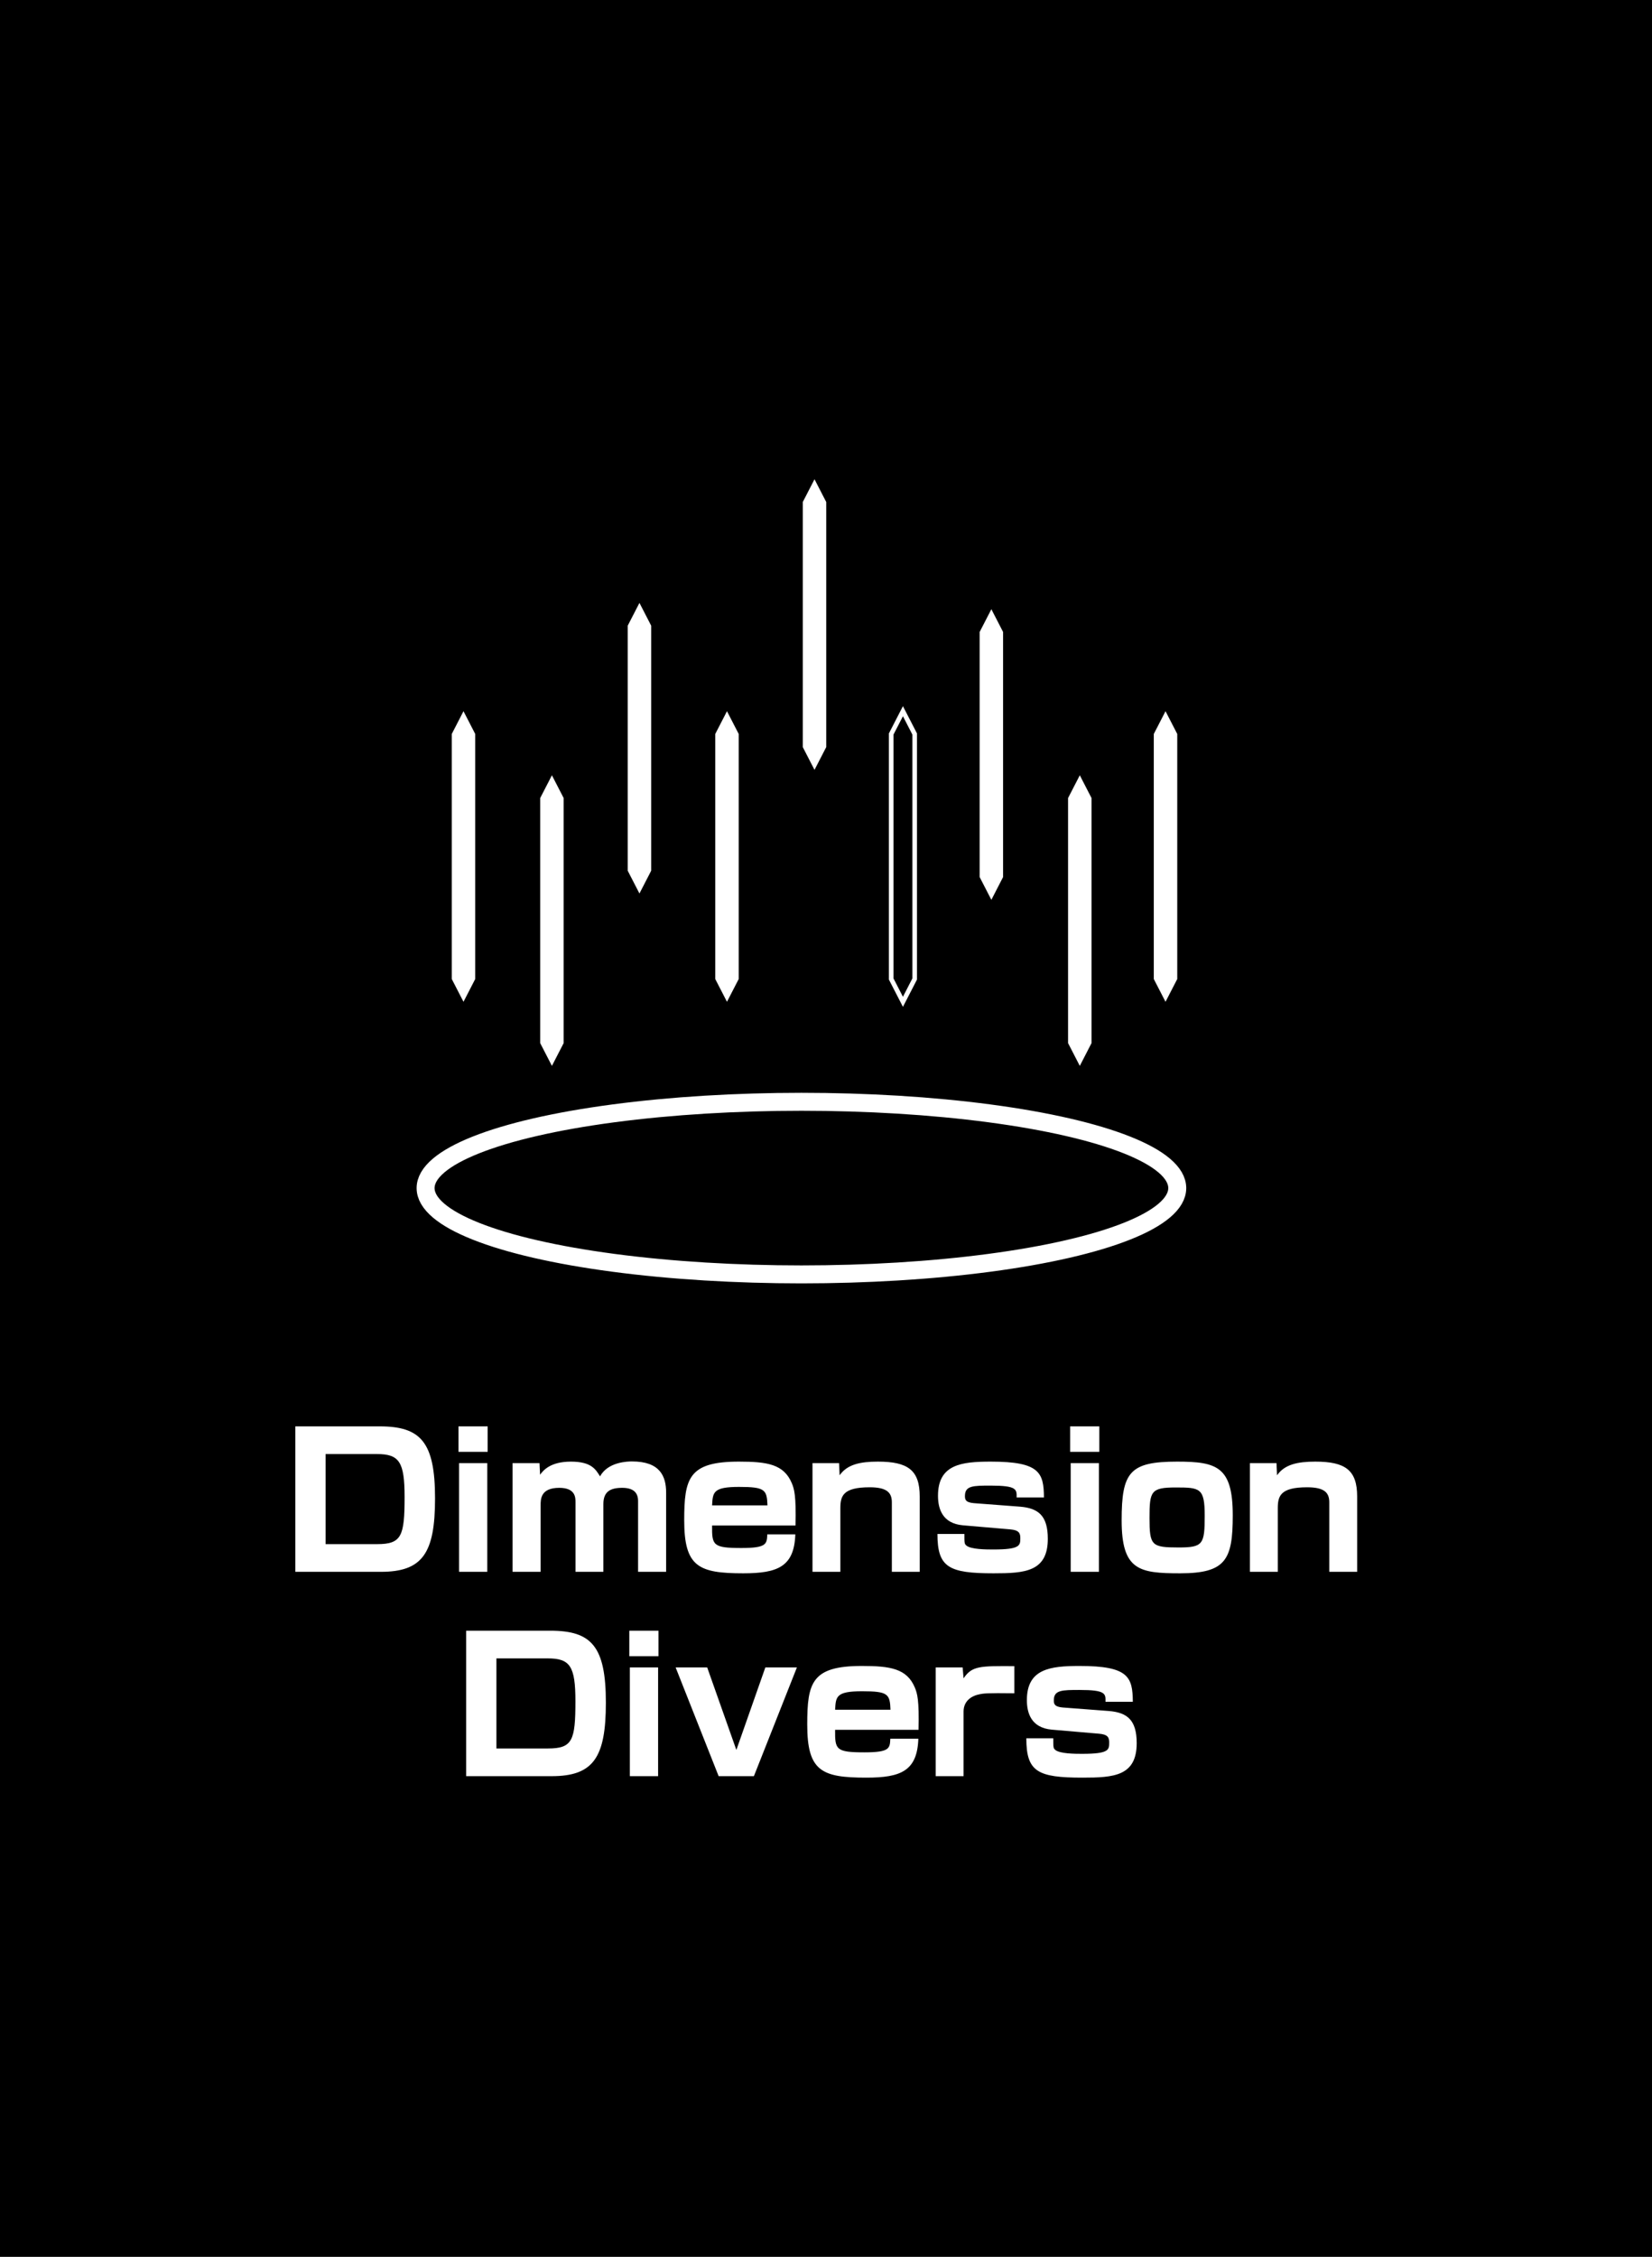 <?xml version="1.0" encoding="UTF-8" standalone="no"?>
<svg
   width="5520.713"
   height="7540.508"
   viewBox="0 0 5520.713 7540.508"
   fill="none"
   version="1.1"
   id="svg9"
   sodipodi:docname="Frame 1.svg"
   inkscape:export-filename="../../../../../Pictures/DimensionDiverLogos/final2.png"
   inkscape:export-xdpi="96"
   inkscape:export-ydpi="96"
   inkscape:version="1.3 (0e150ed6c4, 2023-07-21)"
   xmlns:inkscape="http://www.inkscape.org/namespaces/inkscape"
   xmlns:sodipodi="http://sodipodi.sourceforge.net/DTD/sodipodi-0.dtd"
   xmlns="http://www.w3.org/2000/svg"
   xmlns:svg="http://www.w3.org/2000/svg">
  <rect x="0" y="0" width="5520.713" height="7540.508" fill="#808080" stroke="none"/>
  <defs
     id="defs9" />
  <sodipodi:namedview
     id="namedview9"
     pagecolor="#505050"
     bordercolor="#ffffff"
     borderopacity="1"
     inkscape:showpageshadow="0"
     inkscape:pageopacity="0"
     inkscape:pagecheckerboard="1"
     inkscape:deskcolor="#505050"
     inkscape:zoom="0.20992233"
     inkscape:cx="2874.8729"
     inkscape:cy="2939.1824"
     inkscape:window-width="1274"
     inkscape:window-height="1383"
     inkscape:window-x="1924"
     inkscape:window-y="53"
     inkscape:window-maximized="0"
     inkscape:current-layer="g11" />
  <rect
     style="fill:#000000;fill-opacity:1;stroke:#000000;stroke-width:2;stroke-linecap:square;stroke-opacity:0"
     id="rect12"
     width="5520.713"
     height="7540.508"
     x="0"
     y="0" />
  <g
     id="g12"
     transform="matrix(1.542,0,0,1.542,-539.622,-426.19)">
    <path
       fill-rule="evenodd"
       clip-rule="evenodd"
       d="m 1354.432,1817.458 -25.422,49.364 v 505.685 0 25.28 l 25.423,49.37 25.422,-49.37 v -505.681 0 -25.284 z"
       fill="#ffffff"
       id="path1" />
    <path
       fill-rule="evenodd"
       clip-rule="evenodd"
       d="m 2875.878,1817.458 -25.43,49.364 v 223.018 282.667 25.28 l 25.43,49.37 25.42,-49.37 v -25.28 -480.401 -25.284 z"
       fill="#ffffff"
       id="path2" />
    <path
       fill-rule="evenodd"
       clip-rule="evenodd"
       d="m 2115.158,1314.873 -25.43,49.364 v 219.135 286.55 25.284 l 25.43,49.364 25.42,-49.364 v -25.284 -480.4 -25.285 z"
       fill="#ffffff"
       id="path3" />
    <path
       fill-rule="evenodd"
       clip-rule="evenodd"
       d="m 1735.771,1582.788 -25.423,49.364 v 505.685 h 10e-4 v 25.28 l 25.422,49.37 25.423,-49.37 v -505.681 h -10e-4 v -25.284 z"
       fill="#ffffff"
       id="path4" />
    <path
       fill-rule="evenodd"
       clip-rule="evenodd"
       d="m 2498.448,1596.477 -25.42,49.364 v 212.564 293.121 25.281 l 25.42,49.37 25.42,-49.37 v -25.281 -480.4 -25.285 z"
       fill="#ffffff"
       id="path5" />
    <path
       d="m 2281.378,1866.822 -4.44,-2.289 -0.56,1.077 v 1.212 z m 25.42,-49.364 4.45,-2.29 -4.45,-8.631 -4.44,8.631 z m -25.42,555.049 h 5 v 0 z m 0,25.28 h -5 v 1.22 l 0.56,1.07 z m 25.42,49.37 -4.44,2.29 4.44,8.63 4.45,-8.63 z m 25.43,-49.37 4.44,2.29 0.56,-1.07 v -1.22 z m 0,-25.28 h 5 v 0 z m 0,-480.401 h 5 v 0 z m 0,-25.284 h 5 v -1.212 l -0.56,-1.077 z m -46.4,2.289 25.42,-49.364 -8.89,-4.579 -25.42,49.365 z m 0.55,194.519 v -196.808 h -10 v 196.808 z m 0,308.877 v -308.877 h -10 v 308.877 z m 0,25.28 v -25.28 h -10 v 25.28 z m 24.87,47.08 -25.42,-49.37 -8.89,4.58 25.42,49.37 z m 16.53,-49.37 -25.42,49.37 8.89,4.58 25.42,-49.37 z m -0.55,-22.99 v 25.28 h 10 v -25.28 z m 0,-480.401 v 480.401 h 10 v -480.401 z m 0,-25.284 v 25.284 h 10 v -25.284 z m -24.87,-47.075 25.42,49.364 8.89,-4.578 -25.42,-49.365 z"
       fill="#ffffff"
       id="path6" />
    <path
       fill-rule="evenodd"
       clip-rule="evenodd"
       d="m 1925.463,1817.458 -25.423,49.364 v 197.928 307.757 25.28 l 25.422,49.37 25.423,-49.37 v -25.28 -480.401 -25.284 z"
       fill="#ffffff"
       id="path7" />
    <path
       fill-rule="evenodd"
       clip-rule="evenodd"
       d="m 1546.079,1956.304 -25.422,49.364 v 505.689 0 25.28 l 25.422,49.36 25.423,-49.36 v -505.684 0 -25.285 z"
       fill="#ffffff"
       id="path8" />
    <path
       fill-rule="evenodd"
       clip-rule="evenodd"
       d="m 2690.098,1956.304 -25.43,49.364 v 228.399 277.29 25.28 l 25.43,49.36 25.42,-49.36 v -25.28 -480.404 -25.285 z"
       fill="#ffffff"
       id="path9" />
    <g
       id="g11">
      <ellipse
         cx="2086.798"
         cy="2850.807"
         rx="814.5"
         ry="187"
         stroke="#ffffff"
         stroke-width="10"
         id="ellipse9"
         style="stroke-width:38.92;stroke-dasharray:none" />
    </g>
    <g
       id="text9"
       style="font-size:400px;font-family:'Noto Sans';-inkscape-font-specification:'Noto Sans';fill:#ffffff;stroke:#000000;stroke-width:2;stroke-linecap:square;stroke-opacity:0"
       aria-label="Dimension&#10;Divers"
       transform="translate(1062.298,1152.807)">
      <path
         style="font-family:'A-OTF Shin Go Pro';-inkscape-font-specification:'A-OTF Shin Go Pro'"
         d="m -72.32,2214.307 v 315.2 H 112.88 c 90.4,0 117.6,-40 117.6,-159.2 0,-122.4 -31.2,-156 -120.4,-156 z m 176.8,60 c 48.4,0 60,16.8 60,92.8 0,85.2 -6.4,102.4 -59.6,102.4 H -6.72 v -195.2 z m 176.8,-60 v 55.2 h 63.2 v -55.2 z m 1.2,79.6 v 235.6 h 61.2 v -235.6 z m 116,0 v 235.6 h 60.8 v -144 c 0,-13.6 0,-38 40.4,-38 35.2,0 35.2,21.2 35.2,31.2 v 150.8 h 60.4 v -146.8 c 0,-27.2 15.2,-35.2 40.8,-35.2 22.8,0 34.4,9.2 34.4,28.4 v 153.6 h 60.8 v -171.6 c 0,-36 -13.6,-67.6 -74,-67.6 -8,0 -52,0.4 -69.2,32.4 -9.6,-15.6 -19.2,-32 -63.2,-32 -44.8,0 -60,19.2 -66.8,28.4 l -1.2,-25.2 z m 613.2,135.2 c 1.6,-64.8 -2.8,-79.2 -8,-91.6 -17.2,-41.2 -53.2,-46.8 -114.8,-46.8 -108.8,0 -118.4,36 -118.4,127.2 0,100.8 31.2,114.8 128,114.8 74.8,0 110.4,-14.4 112.8,-84.4 h -60.8 c -0.8,20.8 -1.2,29.6 -56,29.6 -62,0 -64,-6 -63.6,-48.8 z m -180.8,-43.6 c 1.6,-28.4 2,-40 58.4,-40 56.4,0 60.4,6 61.6,40 z m 217.6,-91.6 v 235.6 h 60.4 v -137.6 c 0,-26.8 5.6,-45.6 63.6,-45.6 38,0 48,12 48,32.8 v 150.4 h 60.4 v -163.2 c 0,-57.2 -25.6,-75.6 -90.8,-75.6 -38,0 -66.4,6 -82.8,29.6 l -1.2,-26.4 z m 501.6,74.4 c -0.4,-53.6 -9.2,-77.6 -115.2,-77.6 -63.6,0 -114.4,6 -114.4,74 0,28.4 9.6,60 54,64 l 102.4,8.8 c 19.2,1.6 22,8.4 22,18.8 0,16 0,24.8 -58.4,24.8 -14.8,0 -49.2,0 -58.8,-8.8 -4,-3.6 -4,-5.6 -4,-24.8 h -58.4 c 0,72.4 24.4,85.2 121.6,85.2 67.6,0 117.6,-3.2 117.6,-74.8 0,-50.4 -20.8,-66.4 -60.4,-69.6 l -100,-7.6 c -18.8,-1.6 -19.2,-8.8 -19.2,-15.6 0,-22.4 18,-22.4 56,-22.4 56.4,0 56.4,8 56,25.6 z m 56.8,-154 v 55.2 h 63.2 v -55.2 z m 1.2,79.6 v 235.6 h 61.2 v -235.6 z m 230.8,-3.2 c -102.8,0 -120.4,22.4 -120.4,127.2 0,108.4 38,114.8 126.8,114.8 99.2,0 114,-29.6 114,-125.6 0,-105.2 -34,-116.4 -120.4,-116.4 z m -60,122 c 0,-57.6 2.8,-66 56.8,-66 52.8,0 62.8,1.2 62.8,61.2 0,62 -3.6,68.8 -56.4,68.8 -58.8,0 -63.2,-4 -63.2,-64 z m 217.6,-118.8 v 235.6 h 60.4 v -137.6 c 0,-26.8 5.6,-45.6 63.6,-45.6 38,0 48,12 48,32.8 v 150.4 h 60.4 v -163.2 c 0,-57.2 -25.6,-75.6 -90.8,-75.6 -38,0 -66.4,6 -82.8,29.6 l -1.2,-26.4 z"
         id="path10" />
      <path
         style="font-family:'A-OTF Shin Go Pro';-inkscape-font-specification:'A-OTF Shin Go Pro'"
         d="m 297.9,2657.084 v 315.2 h 185.2 c 90.4,0 117.6,-40 117.6,-159.2 0,-122.4 -31.2,-156 -120.4,-156 z m 176.8,60 c 48.4,0 60,16.8 60,92.8 0,85.2 -6.4,102.4 -59.6,102.4 H 363.5 v -195.2 z m 176.8,-60 v 55.2 h 63.2 v -55.2 z m 1.2,79.6 v 235.6 h 61.2 v -235.6 z m 99.2,0 93.2,235.6 h 76.4 l 93.2,-235.6 h -68.4 l -62.8,178.8 -63.2,-178.8 z m 526.4,135.2 c 1.6,-64.8 -2.8,-79.2 -8,-91.6 -17.2,-41.2 -53.2,-46.8 -114.8,-46.8 -108.8,0 -118.4,36 -118.4,127.2 0,100.8 31.2,114.8 128,114.8 74.8,0 110.4,-14.4 112.8,-84.4 h -60.8 c -0.8,20.8 -1.2,29.6 -56,29.6 -62,0 -64,-6 -63.6,-48.8 z m -180.8,-43.6 c 1.6,-28.4 2,-40 58.4,-40 56.4,0 60.4,6 61.6,40 z m 218,-91.6 v 235.6 h 60.4 v -140 c 0,-23.6 18,-34.4 35.2,-37.6 7.6,-1.6 14.8,-2.8 74.8,-2 v -58.8 c -74.4,-0.4 -91.6,-0.8 -110,26.4 l -2,-23.6 z m 427.2,74.4 c -0.4,-53.6 -9.2,-77.6 -115.2,-77.6 -63.6,0 -114.4,6 -114.4,74 0,28.4 9.6,60 54,64 l 102.4,8.8 c 19.2,1.6 22,8.4 22,18.8 0,16 0,24.8 -58.4,24.8 -14.8,0 -49.2,0 -58.8,-8.8 -4,-3.6 -4,-5.6 -4,-24.8 h -58.4 c 0,72.4 24.4,85.2 121.6,85.2 67.6,0 117.6,-3.2 117.6,-74.8 0,-50.4 -20.8,-66.4 -60.4,-69.6 l -100,-7.6 c -18.8,-1.6 -19.2,-8.8 -19.2,-15.6 0,-22.4 18,-22.4 56,-22.4 56.4,0 56.4,8 56,25.6 z"
         id="path11" />
    </g>
  </g>
</svg>
